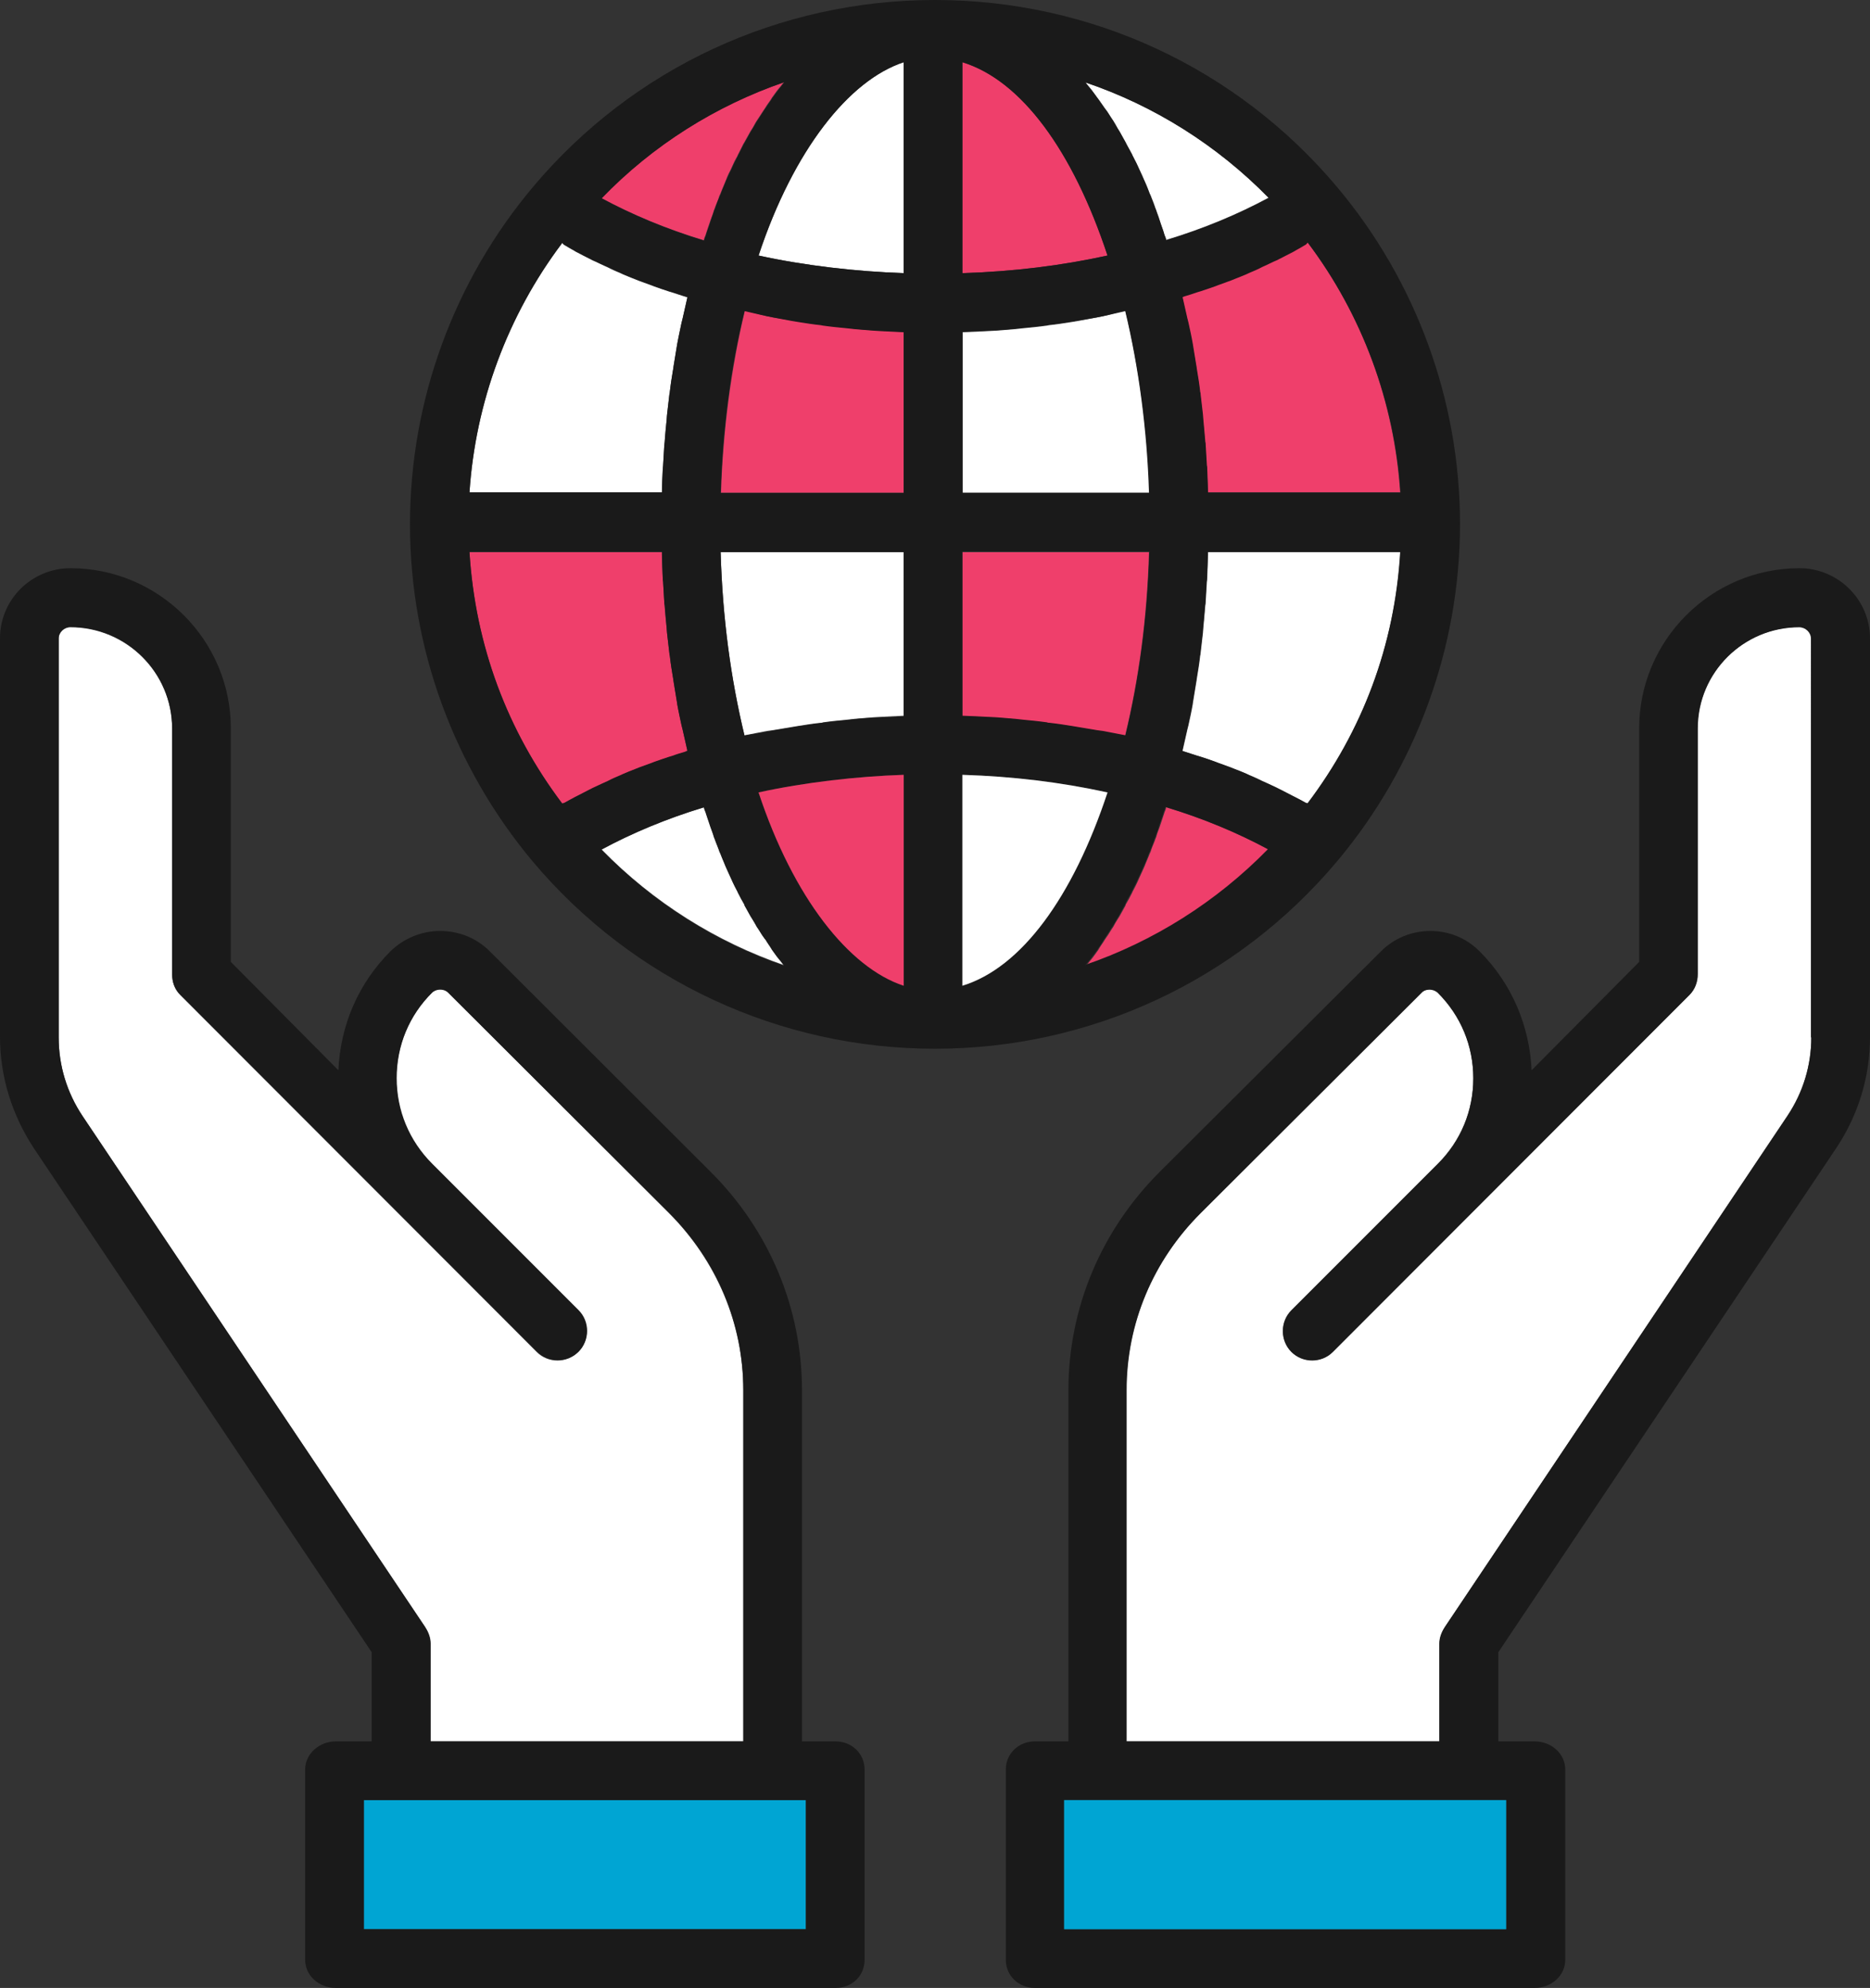 <?xml version="1.0" encoding="utf-8"?>
<!-- Generator: Adobe Illustrator 25.2.0, SVG Export Plug-In . SVG Version: 6.00 Build 0)  -->
<svg version="1.1" id="Layer_1" xmlns="http://www.w3.org/2000/svg" xmlns:xlink="http://www.w3.org/1999/xlink" x="0px" y="0px"
	 viewBox="0 0 478 508" style="enable-background:new 0 0 478 508;" xml:space="preserve">
<rect x="0" y="0" width="478" height="508" fill="#333333" stroke="none"/>
<style type="text/css">
	.st0{fill:#FFFFFF;}
	.st1{fill:#1A1A1A;}
	.st2{fill:#00A5D3;}
	.st3{fill:#EF3F6B;}
</style>
<g>
	<path class="st0" d="M460,160.2c-14.3,0-26,11.6-26,25.9v62.8c0,2-0.7,3.9-2.1,5.3l-91.2,91.2c-2.9,2.9-7.6,2.9-10.6,0
		c-2.9-2.9-2.9-7.7,0-10.6l37.4-37.4c5.9-5.9,9.1-13.6,9.1-21.9c0-8.3-3.2-16.1-9.1-21.9c-0.7-0.7-1.6-0.8-2-0.8s-1.3,0.1-2,0.8
		l-56.6,56.4c-12.1,12.1-18.9,28.1-18.9,45.2V445h80v-25.1c0-1.5,0.6-2.9,1.4-4.2l87.5-130.6c4-6,6.1-12.9,6.1-20.1V163.1
		C463,161.5,461.6,160.2,460,160.2z"/>
	<path class="st1" d="M460,145.2c-22.6,0-41,18.4-41,40.9v59.7l-27.5,27.7c-0.5-11.1-4.9-22-13.3-30.4c-3.4-3.4-7.8-5.2-12.6-5.2
		c-4.8,0-9.3,1.9-12.6,5.2l-56.6,56.4c-14.9,14.9-23.3,34.7-23.3,55.8V445h-8.6c-4.1,0-7.4,3.1-7.4,7.2v48.6c0,4.1,3.3,7.2,7.4,7.2
		h16.5h94.8h16.5c4.1,0,7.8-3,7.8-7.2v-48.6c0-4.1-3.6-7.2-7.8-7.2H383v-22.8l86.3-128.7c5.7-8.5,8.7-18.3,8.7-28.5V163.1
		C478,153.3,469.9,145.2,460,145.2z M463,265.1c0,7.2-2.1,14.1-6.1,20.1l-87.6,130.6c-0.8,1.2-1.4,2.7-1.4,4.2V445h-80v-89.7
		c0-17.1,6.8-33.1,18.9-45.2l56.5-56.4c0.7-0.7,1.6-0.8,2.1-0.8c0.4,0,1.3,0.1,2.1,0.8c5.9,5.9,9.1,13.6,9.1,21.9
		c0,8.3-3.2,16.1-9.1,21.9l-37.4,37.4c-2.9,2.9-2.9,7.7,0,10.6c2.9,2.9,7.7,2.9,10.6,0l91.1-91.2c1.4-1.4,2.1-3.3,2.1-5.3v-62.8
		c0-14.3,11.7-25.9,26-25.9c1.6,0,3,1.3,3,2.9V265.1z M385,493h-16.8h-79.8H272v-33h113V493z"/>
	<polygon class="st2" points="272,460 272,493 288.4,493 368.2,493 385,493 385,460 	"/>
	<path class="st0" d="M190,445v-89.7c0-17.1-6.9-33.1-18.9-45.2l-56.5-56.4c-0.7-0.7-1.6-0.8-2.1-0.8c-0.4,0-1.3,0.1-2.1,0.8
		c-5.9,5.9-9.1,13.6-9.1,21.9c0,8.3,3.2,16.1,9.1,21.9l37.4,37.4c2.9,2.9,2.9,7.7,0,10.6c-2.9,2.9-7.7,2.9-10.6,0l-91.1-91.2
		c-1.4-1.4-2.1-3.3-2.1-5.3v-62.8c0-14.3-11.7-25.9-26-25.9c-1.6,0-3,1.3-3,2.9v101.9c0,7.2,2.1,14.1,6.1,20.1l87.6,130.6
		c0.8,1.2,1.4,2.7,1.4,4.2V445H190z"/>
	<polygon class="st2" points="93,460 93,493 109.7,493 189.6,493 206,493 206,460 	"/>
	<path class="st1" d="M213.6,445H205v-89.7c0-21.1-8.4-40.9-23.3-55.8l-56.5-56.4c-3.4-3.4-7.9-5.2-12.7-5.2
		c-4.8,0-9.3,1.9-12.7,5.2c-8.2,8.2-12.8,18.9-13.3,30.4L59,245.8v-59.7c0-22.6-18.5-40.9-41-40.9c-9.9,0-18,8-18,17.9v101.9
		c0,10.2,3.1,20,8.7,28.5L95,422.2V445h-9.2c-4.1,0-7.8,3.1-7.8,7.2v48.6c0,4.1,3.6,7.2,7.8,7.2h16.5h94.8h16.5c4.1,0,7.4-3,7.4-7.2
		v-48.6C221,448.1,217.7,445,213.6,445z M206,493h-16.4h-79.8H93v-33h113V493z M108.6,415.7L21.1,285.2c-4-6-6.1-12.9-6.1-20.1
		V163.1c0-1.6,1.4-2.9,3-2.9c14.3,0,26,11.6,26,25.9v62.8c0,2,0.6,3.9,2.1,5.3l91.2,91.2c2.9,2.9,7.6,2.9,10.6,0
		c2.9-2.9,2.9-7.7,0-10.6l-37.4-37.4c-5.9-5.9-9.1-13.6-9.1-21.9c0-8.3,3.2-16.1,9.1-21.9c0.7-0.7,1.6-0.8,2-0.8
		c0.4,0,1.3,0.1,2,0.8l56.6,56.4c12.1,12.1,18.9,28.1,18.9,45.2V445h-80v-25.1C110,418.4,109.4,417,108.6,415.7z"/>
	<path class="st0" d="M308.8,141c0,1,0,0.5,0,0.6c-0.1,1.9-0.1,3.9-0.2,5.8c0,0.4,0,0.9-0.1,1.3c-0.1,1.7-0.2,3.4-0.3,5.1
		c0,0.3,0,0.6-0.1,0.9c-0.2,1.9-0.3,3.8-0.5,5.7c0,0.4-0.1,0.9-0.1,1.3c-0.2,1.7-0.4,3.4-0.6,5.2c0,0.2,0,0.4-0.1,0.6
		c-0.2,1.9-0.5,3.7-0.8,5.5c-0.1,0.4-0.1,0.9-0.2,1.3c-0.3,1.8-0.6,3.7-0.9,5.5c0,0,0,0,0,0.1c-0.3,1.8-0.7,3.6-1.1,5.4
		c-0.1,0.4-0.2,0.8-0.3,1.2c-0.4,1.8-0.8,3.5-1.2,5.3c0,0,0,0.1,0,0.1c0.2,0.1,0.4,0.1,0.6,0.2c1,0.3,2.1,0.7,3.1,1
		c0.3,0.1,0.7,0.2,1,0.3c1.3,0.4,2.6,0.9,3.8,1.3c0.2,0.1,0.3,0.1,0.5,0.2c1.1,0.4,2.2,0.8,3.3,1.2c0.3,0.1,0.7,0.3,1,0.4
		c1.1,0.4,2.2,0.9,3.2,1.3c0.1,0.1,0.3,0.1,0.4,0.2c1.2,0.5,2.4,1,3.5,1.6c0.3,0.1,0.6,0.3,0.9,0.4c0.9,0.4,1.9,0.9,2.8,1.3
		c0.3,0.1,0.5,0.3,0.8,0.4c1.1,0.6,2.2,1.1,3.3,1.7c0.2,0.1,0.4,0.2,0.6,0.3c0.9,0.5,1.8,1,2.7,1.5c0.2,0.1,0.3,0,0.5,0.1
		c14-18.6,22.2-40.3,23.7-64.3H308.8z"/>
	<path class="st3" d="M302.2,76c0.4,1.7,0.8,3.5,1.2,5.3c0.1,0.4,0.2,0.8,0.3,1.2c0.4,1.8,0.7,3.6,1.1,5.4c0,0,0,0,0,0
		c0.3,1.8,0.6,3.6,0.9,5.5c0.1,0.4,0.1,0.9,0.2,1.3c0.3,1.8,0.6,3.7,0.8,5.5c0,0.2,0,0.4,0.1,0.6c0.2,1.7,0.4,3.4,0.6,5.2
		c0,0.4,0.1,0.9,0.1,1.3c0.2,1.9,0.4,3.8,0.5,5.6c0,0.3,0,0.6,0.1,0.9c0.1,1.7,0.2,3.4,0.3,5.1c0,0.4,0,0.8,0.1,1.2
		c0.1,1.9,0.2,3.6,0.2,5.5c0,0.1,0,0.2,0,0.2h49.2c-1.5-23-9.7-45.4-23.7-63.9c-0.2,0.1-0.3,0.3-0.5,0.4c-0.9,0.5-1.7,1-2.6,1.5
		c-0.2,0.1-0.4,0.3-0.7,0.4c-1.1,0.6-2.2,1.2-3.3,1.7c-0.3,0.1-0.5,0.3-0.8,0.4c-0.9,0.4-1.8,0.9-2.8,1.3c-0.3,0.1-0.6,0.3-0.9,0.4
		c-1.2,0.5-2.3,1.1-3.5,1.6c-0.1,0.1-0.3,0.1-0.4,0.2c-1.1,0.5-2.2,0.9-3.2,1.3c-0.3,0.1-0.7,0.3-1,0.4c-1.1,0.4-2.2,0.8-3.3,1.2
		c-0.2,0.1-0.3,0.1-0.5,0.2c-1.3,0.5-2.5,0.9-3.8,1.3c-0.3,0.1-0.7,0.2-1,0.3c-1,0.3-2.1,0.7-3.1,1C302.6,75.8,302.4,75.8,302.2,76
		C302.2,75.9,302.2,76,302.2,76z"/>
	<path class="st3" d="M175.7,191.8c-0.4-1.7-0.8-3.5-1.2-5.3c-0.1-0.4-0.2-0.8-0.3-1.2c-0.4-1.8-0.7-3.6-1.1-5.4c0,0,0,0,0-0.1
		c-0.3-1.8-0.6-3.6-0.9-5.5c-0.1-0.4-0.1-0.9-0.2-1.3c-0.3-1.8-0.6-3.7-0.8-5.5c0-0.2,0-0.4-0.1-0.6c-0.2-1.7-0.4-3.4-0.6-5.2
		c0-0.4-0.1-0.9-0.1-1.3c-0.2-1.9-0.4-3.8-0.5-5.6c0-0.3,0-0.6-0.1-0.9c-0.1-1.7-0.2-3.4-0.3-5.1c0-0.4,0-0.8-0.1-1.2
		c-0.1-1.9-0.2-4-0.2-5.9c0-0.1,0,0.4,0-0.6H120c1.5,24,9.7,45.8,23.7,64.3c0.2-0.1,0.3-0.1,0.5-0.2c0.9-0.5,1.8-1,2.7-1.4
		c0.2-0.1,0.4-0.2,0.6-0.3c1.1-0.6,2.2-1.1,3.3-1.7c0.3-0.1,0.5-0.2,0.8-0.4c0.9-0.4,1.8-0.9,2.8-1.3c0.3-0.1,0.6-0.3,0.9-0.4
		c1.2-0.5,2.3-1.1,3.5-1.6c0.1-0.1,0.3-0.1,0.4-0.2c1.1-0.5,2.1-0.9,3.2-1.3c0.3-0.1,0.7-0.3,1-0.4c1.1-0.4,2.2-0.8,3.3-1.2
		c0.2-0.1,0.3-0.1,0.5-0.2c1.3-0.5,2.5-0.9,3.8-1.3c0.3-0.1,0.7-0.2,1-0.3c1-0.3,2.1-0.7,3.1-1C175.3,192,175.5,191.9,175.7,191.8
		C175.7,191.8,175.7,191.8,175.7,191.8z"/>
	<path class="st0" d="M169.2,126c0,0,0-0.1,0-0.2c0.1-1.9,0.1-3.7,0.2-5.6c0-0.4,0-0.8,0.1-1.2c0.1-1.7,0.2-3.4,0.3-5.1
		c0-0.3,0-0.6,0.1-0.9c0.2-1.9,0.3-3.8,0.5-5.6c0-0.4,0.1-0.9,0.1-1.3c0.2-1.7,0.4-3.4,0.6-5.2c0-0.2,0-0.4,0.1-0.6
		c0.2-1.9,0.5-3.7,0.8-5.5c0.1-0.4,0.1-0.9,0.2-1.3c0.3-1.8,0.6-3.7,0.9-5.5c0,0,0,0,0,0c0.3-1.8,0.7-3.6,1.1-5.4
		c0.1-0.4,0.2-0.8,0.3-1.2c0.4-1.8,0.8-3.5,1.2-5.3c0,0,0-0.1,0-0.1c-0.2-0.1-0.4-0.1-0.6-0.2c-1.1-0.3-2.1-0.7-3.1-1
		c-0.3-0.1-0.7-0.2-1-0.3c-1.3-0.4-2.6-0.9-3.8-1.3c-0.2-0.1-0.3-0.1-0.5-0.2c-1.1-0.4-2.2-0.8-3.3-1.2c-0.3-0.1-0.7-0.3-1-0.4
		c-1.1-0.4-2.2-0.9-3.2-1.3c-0.1-0.1-0.3-0.1-0.4-0.2c-1.2-0.5-2.4-1-3.5-1.6c-0.3-0.1-0.6-0.3-0.9-0.4c-0.9-0.4-1.8-0.9-2.8-1.3
		c-0.3-0.1-0.5-0.3-0.8-0.4c-1.1-0.6-2.2-1.1-3.3-1.7c-0.2-0.1-0.4-0.2-0.7-0.4c-0.9-0.5-1.8-1-2.6-1.5c-0.2-0.1-0.3-0.4-0.5-0.5
		c-14,18.6-22.2,40.9-23.7,63.9H169.2z"/>
	<path class="st0" d="M287.7,79.5c-1.9,0.4-3.8,0.9-5.7,1.3c-0.5,0.1-1,0.2-1.5,0.3c-1.6,0.3-3.2,0.6-4.8,0.9
		c-0.6,0.1-1.2,0.2-1.8,0.3c-1.9,0.3-3.8,0.6-5.7,0.8c-0.2,0-0.4,0.1-0.5,0.1c-2.1,0.3-4.2,0.5-6.3,0.7c-0.6,0.1-1.2,0.1-1.8,0.2
		c-1.6,0.1-3.2,0.3-4.9,0.4c-0.6,0-1.4,0.1-2,0.1c-2.1,0.1-3.6,0.2-6.6,0.3V126h47.8C293.3,110,291.2,94,287.7,79.5z"/>
	<path class="st0" d="M231,141h-46.8c0.5,17,2.6,32.4,6.1,46.9c1.9-0.4,3.8-0.7,5.7-1.1c0.5-0.1,1-0.1,1.5-0.2
		c1.6-0.3,3.2-0.5,4.8-0.8c0.6-0.1,1.2-0.2,1.8-0.3c1.9-0.3,3.8-0.6,5.7-0.8c0.2,0,0.4,0,0.5-0.1c2.1-0.3,4.2-0.5,6.3-0.7
		c0.6-0.1,1.2-0.1,1.8-0.2c1.6-0.1,3.2-0.3,4.9-0.4c0.6,0,1-0.1,1.6-0.1c2.1-0.1,4.1-0.2,6.1-0.3V141z"/>
	<path class="st3" d="M246,141v42c3,0.1,4.5,0.2,6.6,0.3c0.6,0,1.3,0.1,1.9,0.1c1.6,0.1,3.3,0.2,4.9,0.4c0.6,0.1,1.2,0.1,1.8,0.2
		c2.1,0.2,4.2,0.4,6.3,0.7c0.2,0,0.4,0.1,0.6,0.1c1.9,0.2,3.8,0.5,5.7,0.8c0.6,0.1,1.2,0.2,1.8,0.3c1.6,0.3,3.2,0.5,4.8,0.8
		c0.5,0.1,1,0.2,1.5,0.3c1.9,0.4,3.8,0.6,5.7,1c3.5-14.5,5.6-29.9,6.1-46.9H246z"/>
	<path class="st3" d="M231,126V84.8c-2-0.1-4-0.2-6.1-0.3c-0.6,0-1.1-0.1-1.7-0.1c-1.6-0.1-3.2-0.2-4.8-0.4
		c-0.6-0.1-1.2-0.1-1.7-0.2c-2.1-0.2-4.2-0.4-6.3-0.7c-0.2,0-0.4-0.1-0.5-0.1c-1.9-0.2-3.8-0.5-5.7-0.8c-0.6-0.1-1.2-0.2-1.8-0.3
		c-1.6-0.3-3.2-0.5-4.8-0.8c-0.5-0.1-1-0.2-1.5-0.3c-1.9-0.4-3.8-1-5.7-1.4c-3.5,14.5-5.6,30.5-6.1,46.5H231z"/>
	<path class="st3" d="M153.7,50.6c7.8,4.2,16.6,7.9,26.2,10.8c0-0.1,0.1-0.3,0.1-0.4c0.1-0.4,0.3-0.7,0.4-1.1
		c0.3-0.8,0.5-1.6,0.8-2.4c0.1-0.4,0.3-0.8,0.4-1.2c0.3-0.8,0.6-1.5,0.8-2.3c0.1-0.4,0.3-0.7,0.4-1.1c0.4-1,0.8-1.9,1.1-2.9
		c0.1-0.1,0.1-0.3,0.2-0.4c0.4-1.1,0.9-2.1,1.3-3.2c0.1-0.3,0.3-0.6,0.4-1c0.3-0.7,0.6-1.4,1-2.1c0.2-0.4,0.3-0.7,0.5-1.1
		c0.3-0.7,0.6-1.3,1-2c0.2-0.3,0.3-0.7,0.5-1c0.4-0.8,0.8-1.6,1.2-2.4c0.1-0.2,0.2-0.3,0.3-0.5c0.5-0.9,1-1.8,1.5-2.7
		c0.2-0.3,0.3-0.5,0.5-0.8c0.4-0.6,0.7-1.3,1.1-1.9c0.2-0.3,0.4-0.6,0.6-0.9c0.4-0.6,0.7-1.1,1.1-1.7c0.2-0.3,0.4-0.6,0.6-0.9
		c0.4-0.7,0.9-1.3,1.3-1.9c0.1-0.2,0.2-0.3,0.3-0.5c0.6-0.8,1.1-1.6,1.7-2.3c0.2-0.2,0.3-0.4,0.5-0.6c0.3-0.4,0.6-0.8,0.9-1.1
		C183,27,166.9,37.1,153.7,50.6z"/>
	<path class="st0" d="M278.4,22.2c0.2,0.2,0.3,0.4,0.5,0.6c0.6,0.8,1.1,1.5,1.7,2.3c0.1,0.1,0.2,0.3,0.3,0.4c0.5,0.7,0.9,1.3,1.4,2
		c0.2,0.3,0.4,0.6,0.6,0.8c0.4,0.6,0.7,1.1,1.1,1.7c0.2,0.3,0.4,0.6,0.6,0.9c0.4,0.6,0.8,1.3,1.1,1.9c0.2,0.3,0.3,0.5,0.5,0.8
		c0.5,0.9,1,1.8,1.5,2.7c0.1,0.1,0.2,0.3,0.2,0.4c0.4,0.8,0.8,1.6,1.3,2.4c0.2,0.3,0.3,0.7,0.5,1c0.3,0.7,0.7,1.3,1,2
		c0.2,0.4,0.3,0.7,0.5,1.1c0.3,0.7,0.7,1.4,1,2.2c0.1,0.3,0.3,0.6,0.4,0.9c0.5,1,0.9,2.1,1.3,3.2c0.1,0.1,0.1,0.3,0.2,0.4
		c0.4,1,0.8,1.9,1.1,2.9c0.1,0.4,0.3,0.7,0.4,1.1c0.3,0.8,0.6,1.5,0.8,2.3c0.1,0.4,0.3,0.8,0.4,1.2c0.3,0.8,0.6,1.6,0.8,2.4
		c0.1,0.4,0.3,0.7,0.4,1.1c0,0.1,0.1,0.3,0.1,0.4c9.6-2.9,18.4-6.6,26.2-10.8C311.1,37.1,295,27,277.4,21
		C277.7,21.4,278,21.8,278.4,22.2z"/>
	<path class="st3" d="M246,69.8c13-0.4,25.2-1.9,37.1-4.5C274.2,38.4,261,20.5,246,15.9V69.8z"/>
	<path class="st0" d="M193.9,65.3c11.9,2.6,25.1,4.1,37.1,4.5V15.9C217,20.5,202.8,38.4,193.9,65.3z"/>
	<path class="st3" d="M324.3,217.1c-7.8-4.2-16.6-7.9-26.2-10.8c0,0.1-0.1,0.3-0.1,0.4c-0.1,0.4-0.3,0.7-0.4,1.1
		c-0.3,0.8-0.5,1.6-0.8,2.4c-0.1,0.4-0.3,0.8-0.4,1.2c-0.3,0.8-0.6,1.5-0.8,2.3c-0.1,0.4-0.3,0.7-0.4,1.1c-0.4,1-0.8,1.9-1.1,2.9
		c-0.1,0.1-0.1,0.3-0.2,0.4c-0.4,1.1-0.9,2.1-1.3,3.2c-0.1,0.3-0.3,0.6-0.4,0.9c-0.3,0.7-0.7,1.5-1,2.2c-0.2,0.4-0.3,0.7-0.5,1.1
		c-0.3,0.7-0.7,1.4-1,2c-0.2,0.3-0.3,0.7-0.5,1c-0.4,0.8-0.8,1.6-1.3,2.4c-0.1,0.1-0.2,0.3-0.2,0.5c-0.5,0.9-1,1.8-1.5,2.7
		c-0.2,0.3-0.3,0.5-0.5,0.8c-0.4,0.6-0.8,1.3-1.1,1.9c-0.2,0.3-0.4,0.6-0.6,0.9c-0.4,0.6-0.7,1.2-1.1,1.7c-0.2,0.3-0.4,0.6-0.6,0.9
		c-0.4,0.7-0.9,1.3-1.3,2c-0.1,0.2-0.2,0.3-0.3,0.5c-0.6,0.8-1.1,1.6-1.7,2.3c-0.2,0.2-0.3,0.4-0.5,0.6c-0.3,0.4-0.6,0.8-0.9,1.1
		C295,240.8,311.1,230.7,324.3,217.1z"/>
	<path class="st0" d="M199.6,245.6c-0.2-0.2-0.3-0.4-0.5-0.6c-0.6-0.8-1.1-1.5-1.7-2.3c-0.1-0.2-0.2-0.3-0.3-0.5
		c-0.5-0.6-0.9-1.3-1.3-2c-0.2-0.3-0.4-0.6-0.6-0.8c-0.4-0.6-0.7-1.1-1.1-1.7c-0.2-0.3-0.4-0.6-0.6-0.9c-0.4-0.6-0.8-1.3-1.1-1.9
		c-0.2-0.3-0.3-0.5-0.5-0.8c-0.5-0.9-1-1.8-1.5-2.7c-0.1-0.1-0.2-0.3-0.2-0.5c-0.4-0.8-0.8-1.6-1.3-2.4c-0.2-0.3-0.3-0.7-0.5-1
		c-0.3-0.7-0.7-1.3-1-2c-0.2-0.4-0.3-0.7-0.5-1.1c-0.3-0.7-0.7-1.4-1-2.2c-0.1-0.3-0.3-0.6-0.4-0.9c-0.5-1-0.9-2.1-1.3-3.2
		c-0.1-0.1-0.1-0.3-0.2-0.4c-0.4-1-0.8-1.9-1.1-2.9c-0.1-0.4-0.3-0.7-0.4-1.1c-0.3-0.8-0.6-1.5-0.8-2.3c-0.1-0.4-0.3-0.8-0.4-1.2
		c-0.3-0.8-0.6-1.6-0.8-2.4c-0.1-0.4-0.3-0.7-0.4-1.1c0-0.1-0.1-0.3-0.1-0.4c-9.6,2.9-18.4,6.6-26.2,10.8
		c13.2,13.5,29.3,23.6,46.8,29.6C200.2,246.4,199.9,246,199.6,245.6z"/>
	<path class="st1" d="M239,268c39.7,0,77.1-17.4,102.7-47.8c20.3-24.1,31.5-54.8,31.5-86.3S362,71.8,341.7,47.7
		C316.1,17.3,278.7,0,239,0c0,0,0,0,0,0h0c0,0,0,0,0,0c0,0,0,0,0,0c-39.7,0-77.1,17.3-102.7,47.7c-20.3,24.1-31.5,54.7-31.5,86.3
		c0,31.6,11.2,62.1,31.5,86.3C161.9,250.6,199.3,268,239,268C239,268,239,268,239,268C239,268,239,268,239,268
		C239,268,239,268,239,268z M193.9,202.5c11.9-2.6,25.1-4.1,37.1-4.5v53.9C217,247.3,202.8,229.4,193.9,202.5z M172,193.1
		c-0.3,0.1-0.7,0.2-1,0.3c-1.3,0.4-2.6,0.9-3.8,1.3c-0.2,0.1-0.3,0.1-0.5,0.2c-1.1,0.4-2.2,0.8-3.3,1.2c-0.3,0.1-0.7,0.3-1,0.4
		c-1.1,0.4-2.2,0.9-3.2,1.3c-0.1,0.1-0.3,0.1-0.4,0.2c-1.2,0.5-2.4,1-3.5,1.6c-0.3,0.1-0.6,0.3-0.9,0.4c-0.9,0.4-1.9,0.9-2.8,1.3
		c-0.3,0.1-0.5,0.3-0.8,0.4c-1.1,0.6-2.2,1.1-3.3,1.7c-0.2,0.1-0.4,0.2-0.6,0.3c-0.9,0.5-1.8,1-2.7,1.5c-0.2,0.1-0.3,0-0.5,0.1
		c-14-18.6-22.2-40.3-23.7-64.3h49.2c0,1,0,0.5,0,0.6c0.1,1.9,0.1,3.9,0.2,5.8c0,0.4,0,0.9,0.1,1.3c0.1,1.7,0.2,3.4,0.3,5.1
		c0,0.3,0,0.6,0.1,0.9c0.2,1.9,0.3,3.8,0.5,5.7c0,0.4,0.1,0.9,0.1,1.3c0.2,1.7,0.4,3.4,0.6,5.2c0,0.2,0,0.4,0.1,0.6
		c0.2,1.9,0.5,3.7,0.8,5.5c0.1,0.4,0.1,0.9,0.2,1.3c0.3,1.8,0.6,3.7,0.9,5.5c0,0,0,0,0,0.1c0.3,1.8,0.7,3.6,1.1,5.4
		c0.1,0.4,0.2,0.8,0.3,1.2c0.4,1.8,0.8,3.5,1.2,5.3c0,0,0,0.1,0,0.1c-0.2,0.1-0.4,0.1-0.6,0.2C174.1,192.4,173,192.7,172,193.1z
		 M143.7,62.1c0.2,0.1,0.3,0.3,0.5,0.4c0.9,0.5,1.7,1,2.6,1.5c0.2,0.1,0.4,0.3,0.7,0.4c1.1,0.6,2.2,1.2,3.3,1.7
		c0.3,0.1,0.5,0.3,0.8,0.4c0.9,0.4,1.8,0.9,2.8,1.3c0.3,0.1,0.6,0.3,0.9,0.4c1.2,0.5,2.3,1.1,3.5,1.6c0.1,0.1,0.3,0.1,0.4,0.2
		c1.1,0.5,2.2,0.9,3.2,1.3c0.3,0.1,0.7,0.3,1,0.4c1.1,0.4,2.2,0.8,3.3,1.2c0.2,0.1,0.3,0.1,0.5,0.2c1.3,0.5,2.5,0.9,3.8,1.3
		c0.3,0.1,0.7,0.2,1,0.3c1,0.3,2.1,0.7,3.1,1c0.2,0.1,0.4,0.1,0.6,0.2c0,0,0,0.1,0,0.1c-0.4,1.7-0.8,3.5-1.2,5.3
		c-0.1,0.4-0.2,0.8-0.3,1.2c-0.4,1.8-0.7,3.6-1.1,5.4c0,0,0,0,0,0c-0.3,1.8-0.6,3.6-0.9,5.5c-0.1,0.4-0.1,0.9-0.2,1.3
		c-0.3,1.8-0.6,3.7-0.8,5.5c0,0.2,0,0.4-0.1,0.6c-0.2,1.7-0.4,3.4-0.6,5.2c0,0.4-0.1,0.9-0.1,1.3c-0.2,1.9-0.4,3.8-0.5,5.6
		c0,0.3,0,0.6-0.1,0.9c-0.1,1.7-0.2,3.4-0.3,5.1c0,0.4,0,0.8-0.1,1.2c-0.1,1.9-0.2,3.6-0.2,5.5c0,0.1,0,0.2,0,0.2H120
		C121.5,103,129.7,80.6,143.7,62.1z M231,15.9v53.9c-12-0.4-25.2-1.9-37.1-4.5C202.8,38.4,217,20.5,231,15.9z M306,74.7
		c0.3-0.1,0.7-0.2,1-0.3c1.3-0.4,2.6-0.9,3.8-1.3c0.2-0.1,0.3-0.1,0.5-0.2c1.1-0.4,2.2-0.8,3.3-1.2c0.3-0.1,0.7-0.3,1-0.4
		c1.1-0.4,2.2-0.9,3.2-1.3c0.1-0.1,0.3-0.1,0.4-0.2c1.2-0.5,2.4-1,3.5-1.6c0.3-0.1,0.6-0.3,0.9-0.4c0.9-0.4,1.8-0.9,2.8-1.3
		c0.3-0.1,0.5-0.3,0.8-0.4c1.1-0.6,2.2-1.1,3.3-1.7c0.2-0.1,0.4-0.2,0.7-0.4c0.9-0.5,1.8-1,2.6-1.5c0.2-0.1,0.3-0.4,0.5-0.5
		c14,18.6,22.2,40.9,23.7,63.9h-49.2c0,0,0-0.1,0-0.2c-0.1-1.9-0.1-3.7-0.2-5.6c0-0.4,0-0.8-0.1-1.2c-0.1-1.7-0.2-3.4-0.3-5.1
		c0-0.3,0-0.6-0.1-0.9c-0.2-1.9-0.3-3.8-0.5-5.6c0-0.4-0.1-0.9-0.1-1.3c-0.2-1.7-0.4-3.4-0.6-5.2c0-0.2,0-0.4-0.1-0.6
		c-0.2-1.9-0.5-3.7-0.8-5.5c-0.1-0.4-0.1-0.9-0.2-1.3c-0.3-1.8-0.6-3.7-0.9-5.5c0,0,0,0,0,0c-0.3-1.8-0.7-3.6-1.1-5.4
		c-0.1-0.4-0.2-0.8-0.3-1.2c-0.4-1.8-0.8-3.5-1.2-5.3c0,0,0-0.1,0-0.1c0.2-0.1,0.4-0.1,0.6-0.2C303.9,75.4,304.9,75.1,306,74.7z
		 M334.2,205.3c-0.2-0.1-0.3-0.1-0.5-0.2c-0.9-0.5-1.8-1-2.7-1.4c-0.2-0.1-0.4-0.2-0.6-0.3c-1.1-0.6-2.2-1.1-3.3-1.7
		c-0.3-0.1-0.5-0.2-0.8-0.4c-0.9-0.4-1.8-0.9-2.8-1.3c-0.3-0.1-0.6-0.3-0.9-0.4c-1.2-0.5-2.3-1.1-3.5-1.6c-0.1-0.1-0.3-0.1-0.4-0.2
		c-1.1-0.5-2.1-0.9-3.2-1.3c-0.3-0.1-0.7-0.3-1-0.4c-1.1-0.4-2.2-0.8-3.3-1.2c-0.2-0.1-0.3-0.1-0.5-0.2c-1.3-0.5-2.5-0.9-3.8-1.3
		c-0.3-0.1-0.7-0.2-1-0.3c-1-0.3-2.1-0.7-3.1-1c-0.2-0.1-0.4-0.1-0.6-0.2c0,0,0-0.1,0-0.1c0.4-1.7,0.8-3.5,1.2-5.3
		c0.1-0.4,0.2-0.8,0.3-1.2c0.4-1.8,0.7-3.6,1.1-5.4c0,0,0,0,0-0.1c0.3-1.8,0.6-3.6,0.9-5.5c0.1-0.4,0.1-0.9,0.2-1.3
		c0.3-1.8,0.6-3.7,0.8-5.5c0-0.2,0-0.4,0.1-0.6c0.2-1.7,0.4-3.4,0.6-5.2c0-0.4,0.1-0.9,0.1-1.3c0.2-1.9,0.4-3.8,0.5-5.6
		c0-0.3,0-0.6,0.1-0.9c0.1-1.7,0.2-3.4,0.3-5.1c0-0.4,0-0.8,0.1-1.2c0.1-1.9,0.2-4,0.2-5.9c0-0.1,0,0.4,0-0.6h49.2
		C356.5,165,348.2,186.8,334.2,205.3z M283.1,65.3c-11.9,2.6-24.1,4.1-37.1,4.5V15.9C261,20.5,274.2,38.4,283.1,65.3z M223.3,183.4
		c-1.6,0.1-3.3,0.2-4.9,0.4c-0.6,0.1-1.2,0.1-1.8,0.2c-2.1,0.2-4.2,0.4-6.3,0.7c-0.2,0-0.4,0.1-0.5,0.1c-1.9,0.2-3.8,0.5-5.7,0.8
		c-0.6,0.1-1.2,0.2-1.8,0.3c-1.6,0.3-3.2,0.5-4.8,0.8c-0.5,0.1-1,0.2-1.5,0.3c-1.9,0.4-3.8,0.6-5.7,1c-3.5-14.5-5.6-29.9-6.1-46.9
		H231v42c-2,0.1-4,0.2-6.1,0.3C224.3,183.3,223.9,183.4,223.3,183.4z M190.3,79.5c1.9,0.4,3.8,0.9,5.7,1.3c0.5,0.1,1,0.2,1.5,0.3
		c1.6,0.3,3.2,0.6,4.8,0.9c0.6,0.1,1.2,0.2,1.8,0.3c1.9,0.3,3.8,0.6,5.7,0.8c0.2,0,0.4,0.1,0.5,0.1c2.1,0.3,4.2,0.5,6.3,0.7
		c0.6,0.1,1.2,0.1,1.8,0.2c1.6,0.1,3.2,0.3,4.9,0.4c0.6,0,1,0.1,1.6,0.1c2.1,0.1,4.1,0.2,6.1,0.3V126h-46.8
		C184.7,110,186.7,94,190.3,79.5z M287.7,187.9c-1.9-0.4-3.8-0.7-5.7-1.1c-0.5-0.1-1-0.1-1.5-0.2c-1.6-0.3-3.2-0.5-4.8-0.8
		c-0.6-0.1-1.2-0.2-1.8-0.3c-1.9-0.3-3.8-0.6-5.7-0.8c-0.2,0-0.4,0-0.5-0.1c-2.1-0.3-4.2-0.5-6.3-0.7c-0.6-0.1-1.2-0.1-1.8-0.2
		c-1.6-0.1-3.2-0.3-4.9-0.4c-0.6,0-1.4-0.1-2.1-0.1c-2.1-0.1-3.6-0.2-6.6-0.3v-42h47.8C293.3,158,291.2,173.4,287.7,187.9z M246,126
		V84.8c3-0.1,4.5-0.2,6.6-0.3c0.6,0,1.3-0.1,1.9-0.1c1.6-0.1,3.3-0.2,4.9-0.4c0.6-0.1,1.2-0.1,1.8-0.2c2.1-0.2,4.2-0.4,6.3-0.7
		c0.2,0,0.4-0.1,0.6-0.1c1.9-0.2,3.8-0.5,5.7-0.8c0.6-0.1,1.2-0.2,1.8-0.3c1.6-0.3,3.2-0.5,4.8-0.8c0.5-0.1,1-0.2,1.5-0.3
		c1.9-0.4,3.8-1,5.7-1.4c3.5,14.5,5.6,30.5,6.1,46.5H246z M246,198c13,0.4,25.2,1.9,37.1,4.5c-8.9,26.9-22.1,44.8-37.1,49.4V198z
		 M278.3,245.6c0.2-0.2,0.3-0.4,0.5-0.6c0.6-0.8,1.1-1.5,1.7-2.3c0.1-0.2,0.2-0.3,0.3-0.5c0.5-0.6,0.9-1.3,1.3-2
		c0.2-0.3,0.4-0.6,0.6-0.9c0.4-0.6,0.7-1.1,1.1-1.7c0.2-0.3,0.4-0.6,0.6-0.9c0.4-0.6,0.8-1.3,1.1-1.9c0.2-0.3,0.3-0.5,0.5-0.8
		c0.5-0.9,1-1.8,1.5-2.7c0.1-0.1,0.2-0.3,0.2-0.5c0.4-0.8,0.8-1.6,1.3-2.4c0.2-0.3,0.3-0.7,0.5-1c0.3-0.7,0.7-1.3,1-2
		c0.2-0.4,0.3-0.7,0.5-1.1c0.3-0.7,0.7-1.4,1-2.2c0.1-0.3,0.3-0.6,0.4-0.9c0.5-1,0.9-2.1,1.3-3.2c0.1-0.1,0.1-0.3,0.2-0.4
		c0.4-1,0.8-1.9,1.1-2.9c0.1-0.4,0.3-0.7,0.4-1.1c0.3-0.8,0.6-1.5,0.8-2.3c0.1-0.4,0.3-0.8,0.4-1.2c0.3-0.8,0.6-1.6,0.8-2.4
		c0.1-0.4,0.3-0.7,0.4-1.1c0-0.1,0.1-0.3,0.1-0.4c9.6,2.9,18.4,6.6,26.2,10.8c-13.2,13.5-29.3,23.6-46.8,29.6
		C277.7,246.4,278,246,278.3,245.6z M324.3,50.6c-7.8,4.2-16.6,7.9-26.2,10.8c0-0.1-0.1-0.3-0.1-0.4c-0.1-0.4-0.3-0.7-0.4-1.1
		c-0.3-0.8-0.5-1.6-0.8-2.4c-0.1-0.4-0.3-0.8-0.4-1.2c-0.3-0.8-0.6-1.5-0.8-2.3c-0.1-0.4-0.3-0.7-0.4-1.1c-0.4-1-0.8-1.9-1.1-2.9
		c-0.1-0.1-0.1-0.3-0.2-0.4c-0.4-1.1-0.9-2.1-1.3-3.2c-0.1-0.3-0.3-0.6-0.4-0.9c-0.3-0.7-0.7-1.5-1-2.2c-0.2-0.4-0.3-0.7-0.5-1.1
		c-0.3-0.7-0.7-1.4-1-2c-0.2-0.3-0.3-0.7-0.5-1c-0.4-0.8-0.8-1.6-1.3-2.4c-0.1-0.1-0.2-0.3-0.2-0.4c-0.5-0.9-1-1.8-1.5-2.7
		c-0.2-0.3-0.3-0.5-0.5-0.8c-0.4-0.6-0.8-1.3-1.1-1.9c-0.2-0.3-0.4-0.6-0.6-0.9c-0.4-0.6-0.7-1.2-1.1-1.7c-0.2-0.3-0.4-0.6-0.6-0.8
		c-0.5-0.7-0.9-1.3-1.4-2c-0.1-0.1-0.2-0.3-0.3-0.4c-0.6-0.8-1.1-1.6-1.7-2.3c-0.2-0.2-0.3-0.4-0.5-0.6c-0.3-0.4-0.6-0.8-0.9-1.2
		C295,27,311.1,37.1,324.3,50.6z M199.6,22.2c-0.2,0.2-0.3,0.4-0.5,0.6c-0.6,0.8-1.1,1.5-1.7,2.3c-0.1,0.2-0.2,0.3-0.3,0.5
		c-0.4,0.6-0.9,1.3-1.3,1.9c-0.2,0.3-0.4,0.6-0.6,0.9c-0.4,0.6-0.7,1.1-1.1,1.7c-0.2,0.3-0.4,0.6-0.6,0.9c-0.4,0.6-0.7,1.2-1.1,1.9
		c-0.2,0.3-0.3,0.5-0.5,0.8c-0.5,0.9-1,1.8-1.5,2.7c-0.1,0.2-0.2,0.3-0.3,0.5c-0.4,0.8-0.8,1.6-1.2,2.4c-0.2,0.3-0.3,0.7-0.5,1
		c-0.3,0.7-0.7,1.3-1,2c-0.2,0.4-0.3,0.7-0.5,1.1c-0.3,0.7-0.7,1.4-1,2.1c-0.1,0.3-0.3,0.6-0.4,1c-0.5,1-0.9,2.1-1.3,3.2
		c-0.1,0.1-0.1,0.3-0.2,0.4c-0.4,0.9-0.8,1.9-1.1,2.9c-0.1,0.4-0.3,0.7-0.4,1.1c-0.3,0.8-0.6,1.5-0.8,2.3c-0.1,0.4-0.3,0.8-0.4,1.2
		c-0.3,0.8-0.6,1.6-0.8,2.4c-0.1,0.4-0.3,0.7-0.4,1.1c0,0.1-0.1,0.3-0.1,0.4c-9.6-2.9-18.4-6.6-26.2-10.8
		C166.9,37.1,183,27,200.5,21C200.2,21.4,199.9,21.8,199.6,22.2z M153.7,217.1c7.8-4.2,16.6-7.9,26.2-10.8c0,0.1,0.1,0.3,0.1,0.4
		c0.1,0.4,0.3,0.7,0.4,1.1c0.3,0.8,0.5,1.6,0.8,2.4c0.1,0.4,0.3,0.8,0.4,1.2c0.3,0.8,0.6,1.5,0.8,2.3c0.1,0.4,0.3,0.7,0.4,1.1
		c0.4,1,0.8,1.9,1.1,2.9c0.1,0.1,0.1,0.3,0.2,0.4c0.4,1.1,0.9,2.1,1.3,3.2c0.1,0.3,0.3,0.6,0.4,0.9c0.3,0.7,0.7,1.5,1,2.2
		c0.2,0.4,0.3,0.7,0.5,1.1c0.3,0.7,0.7,1.4,1,2c0.2,0.3,0.3,0.7,0.5,1c0.4,0.8,0.8,1.6,1.3,2.4c0.1,0.1,0.2,0.3,0.2,0.5
		c0.5,0.9,1,1.8,1.5,2.7c0.2,0.3,0.3,0.5,0.5,0.8c0.4,0.6,0.8,1.3,1.1,1.9c0.2,0.3,0.4,0.6,0.6,0.9c0.4,0.6,0.7,1.2,1.1,1.7
		c0.2,0.3,0.4,0.6,0.6,0.8c0.4,0.7,0.9,1.3,1.3,2c0.1,0.2,0.2,0.3,0.3,0.5c0.6,0.8,1.1,1.6,1.7,2.3c0.2,0.2,0.3,0.4,0.5,0.6
		c0.3,0.4,0.6,0.8,0.9,1.2C183,240.8,166.9,230.7,153.7,217.1z"/>
	<path class="st0" d="M283.1,202.5c-11.9-2.6-24.1-4.1-37.1-4.5v53.9C261,247.3,274.2,229.4,283.1,202.5z"/>
	<path class="st3" d="M231,198c-12,0.4-25.2,1.9-37.1,4.5c8.9,26.9,23.1,44.8,37.1,49.4V198z"/>
</g>
</svg>
